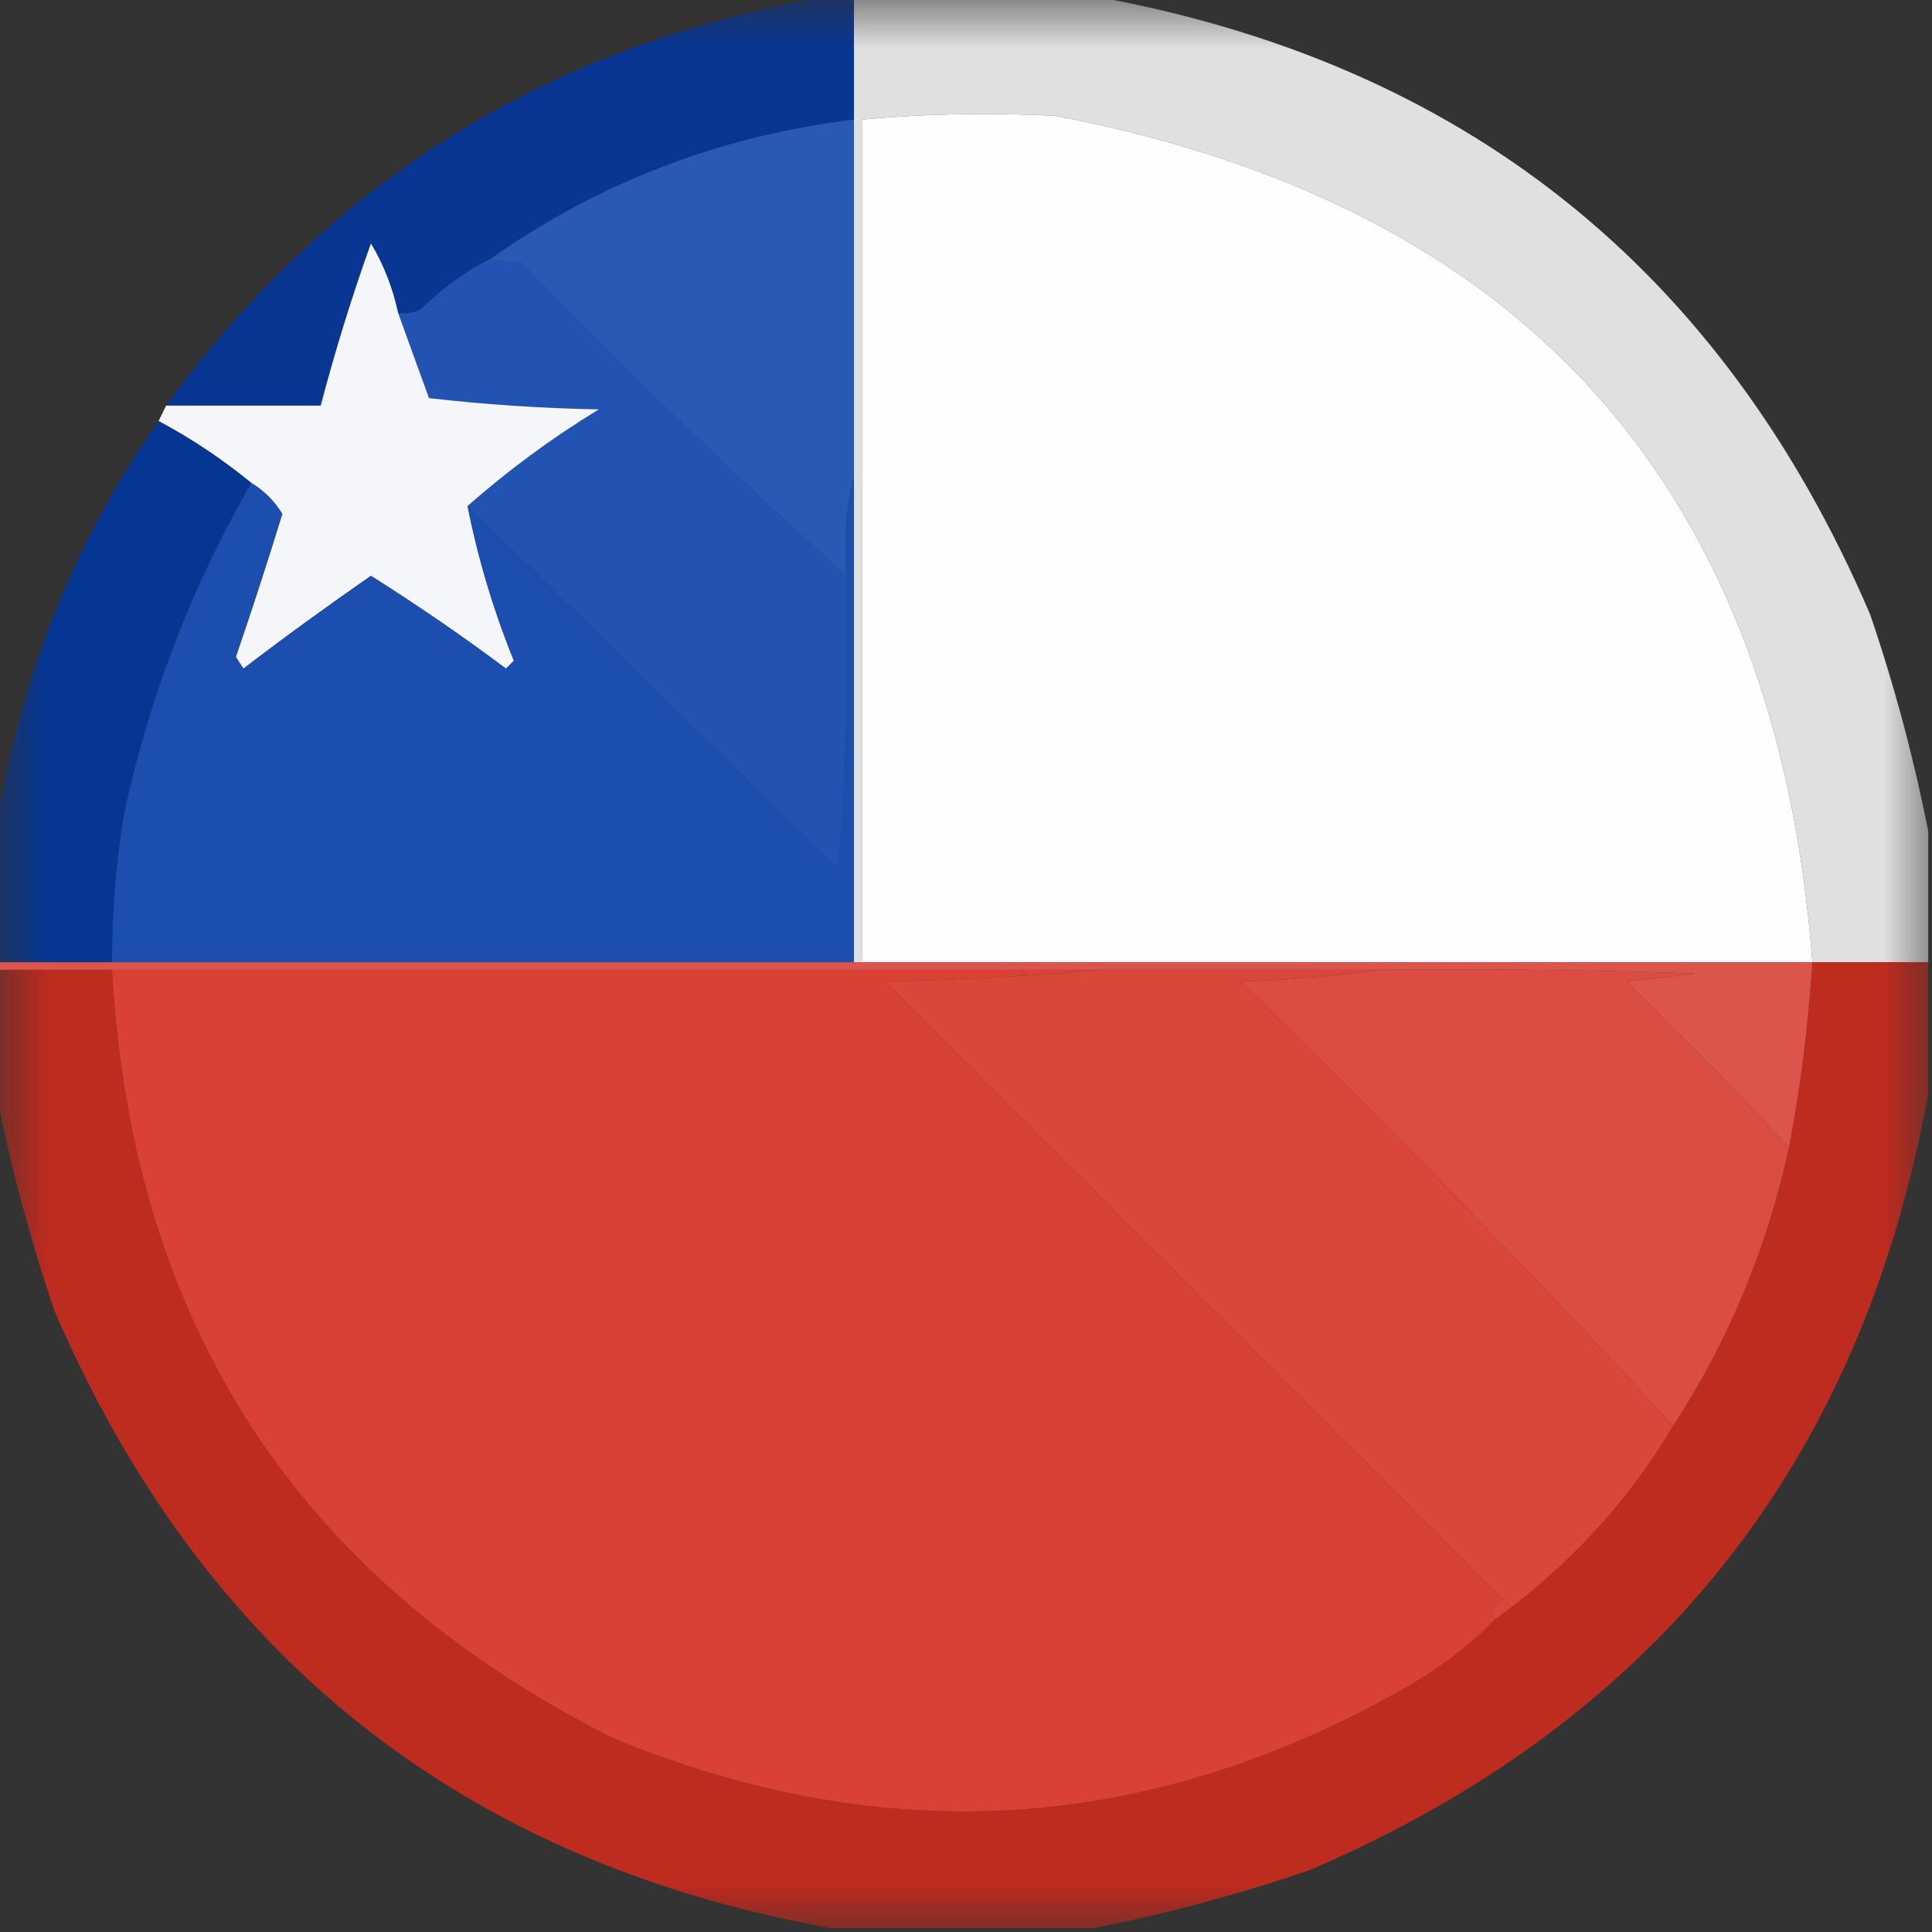<?xml version="1.0" encoding="UTF-8"?>
<svg xmlns="http://www.w3.org/2000/svg" xmlns:xlink="http://www.w3.org/1999/xlink" width="20px" height="20px" viewBox="0 0 20 20" version="1.1">
<rect x="0" y="0" width="20" height="20" fill="#333333" stroke="none"/>
<defs>
<filter id="alpha" filterUnits="objectBoundingBox" x="0%" y="0%" width="100%" height="100%">
  <feColorMatrix type="matrix" in="SourceGraphic" values="0 0 0 0 1 0 0 0 0 1 0 0 0 0 1 0 0 0 1 0"/>
</filter>
<mask id="mask0">
  <g filter="url(#alpha)">
<rect x="0" y="0" width="20" height="20" style="fill:rgb(0%,0%,0%);fill-opacity:0.949;stroke:none;"/>
  </g>
</mask>
<clipPath id="clip1">
  <rect x="0" y="0" width="20" height="20"/>
</clipPath>
<g id="surface5" clip-path="url(#clip1)">
<path style=" stroke:none;fill-rule:evenodd;fill:rgb(2.353%,21.176%,59.608%);fill-opacity:1;" d="M 8.602 -0.039 C 8.68 -0.039 8.762 -0.039 8.84 -0.039 C 8.84 0.387 8.84 0.812 8.84 1.238 C 7.457 1.406 6.203 1.887 5.078 2.68 C 4.812 2.812 4.574 2.988 4.359 3.199 C 4.285 3.238 4.203 3.254 4.121 3.238 C 4.066 2.984 3.973 2.742 3.84 2.52 C 3.641 3.074 3.469 3.633 3.32 4.199 C 2.785 4.199 2.254 4.199 1.719 4.199 C 3.434 1.852 5.727 0.438 8.602 -0.039 Z M 8.602 -0.039 "/>
</g>
<mask id="mask1">
  <g filter="url(#alpha)">
<rect x="0" y="0" width="20" height="20" style="fill:rgb(0%,0%,0%);fill-opacity:0.961;stroke:none;"/>
  </g>
</mask>
<clipPath id="clip2">
  <rect x="0" y="0" width="20" height="20"/>
</clipPath>
<g id="surface8" clip-path="url(#clip2)">
<path style=" stroke:none;fill-rule:evenodd;fill:rgb(90.588%,90.196%,90.588%);fill-opacity:1;" d="M 8.84 -0.039 C 9.668 -0.039 10.492 -0.039 11.32 -0.039 C 15.145 0.648 17.824 2.781 19.359 6.359 C 19.613 7.102 19.812 7.852 19.961 8.602 C 19.961 9.055 19.961 9.508 19.961 9.961 C 19.559 9.961 19.16 9.961 18.762 9.961 C 18.387 5.039 15.773 2.121 10.922 1.199 C 10.254 1.164 9.586 1.176 8.922 1.238 C 8.922 4.148 8.922 7.055 8.922 9.961 C 8.895 9.961 8.867 9.961 8.84 9.961 C 8.84 8.281 8.84 6.602 8.84 4.922 C 8.84 3.691 8.84 2.465 8.84 1.238 C 8.84 0.812 8.84 0.387 8.84 -0.039 Z M 8.84 -0.039 "/>
</g>
<mask id="mask2">
  <g filter="url(#alpha)">
<rect x="0" y="0" width="20" height="20" style="fill:rgb(0%,0%,0%);fill-opacity:0.961;stroke:none;"/>
  </g>
</mask>
<clipPath id="clip3">
  <rect x="0" y="0" width="20" height="20"/>
</clipPath>
<g id="surface11" clip-path="url(#clip3)">
<path style=" stroke:none;fill-rule:evenodd;fill:rgb(1.569%,21.176%,59.216%);fill-opacity:1;" d="M 1.641 4.359 C 1.98 4.539 2.301 4.754 2.602 5 C 1.984 6.07 1.543 7.219 1.281 8.441 C 1.199 8.945 1.16 9.449 1.16 9.961 C 0.762 9.961 0.359 9.961 -0.039 9.961 C -0.039 9.508 -0.039 9.055 -0.039 8.602 C 0.191 7.055 0.75 5.641 1.641 4.359 Z M 1.641 4.359 "/>
</g>
<mask id="mask3">
  <g filter="url(#alpha)">
<rect x="0" y="0" width="20" height="20" style="fill:rgb(0%,0%,0%);fill-opacity:0.961;stroke:none;"/>
  </g>
</mask>
<clipPath id="clip4">
  <rect x="0" y="0" width="20" height="20"/>
</clipPath>
<g id="surface14" clip-path="url(#clip4)">
<path style=" stroke:none;fill-rule:evenodd;fill:rgb(76.471%,16.471%,11.765%);fill-opacity:1;" d="M 18.762 9.961 C 19.16 9.961 19.559 9.961 19.961 9.961 C 19.961 10.414 19.961 10.867 19.961 11.32 C 19.27 15.145 17.137 17.824 13.559 19.359 C 12.816 19.613 12.07 19.812 11.32 19.961 C 10.414 19.961 9.508 19.961 8.602 19.961 C 4.777 19.27 2.098 17.137 0.559 13.559 C 0.309 12.816 0.109 12.07 -0.039 11.32 C -0.039 10.895 -0.039 10.465 -0.039 10.039 C 0.359 10.039 0.762 10.039 1.16 10.039 C 1.359 13.711 3.094 16.363 6.359 18 C 9.199 19.164 11.945 18.977 14.602 17.441 C 14.93 17.25 15.223 17.023 15.48 16.762 C 16.234 16.219 16.848 15.555 17.32 14.762 C 17.895 13.879 18.293 12.918 18.52 11.879 C 18.641 11.246 18.719 10.605 18.762 9.961 Z M 18.762 9.961 "/>
</g>
</defs>
<g id="surface1">
<use xlink:href="#surface5" mask="url(#mask0)"/>
<use xlink:href="#surface8" mask="url(#mask1)"/>
<path style=" stroke:none;fill-rule:evenodd;fill:rgb(99.608%,99.608%,99.608%);fill-opacity:1;" d="M 18.762 9.961 C 15.48 9.961 12.199 9.961 8.922 9.961 C 8.922 7.055 8.922 4.148 8.922 1.238 C 9.586 1.176 10.254 1.164 10.922 1.199 C 15.773 2.121 18.387 5.039 18.762 9.961 Z M 18.762 9.961 "/>
<path style=" stroke:none;fill-rule:evenodd;fill:rgb(16.078%,34.902%,70.588%);fill-opacity:1;" d="M 8.84 1.238 C 8.84 2.465 8.84 3.691 8.84 4.922 C 8.762 5.25 8.734 5.598 8.762 5.961 C 7.605 4.926 6.488 3.848 5.398 2.719 C 5.27 2.715 5.164 2.703 5.078 2.68 C 6.203 1.887 7.457 1.406 8.84 1.238 Z M 8.84 1.238 "/>
<path style=" stroke:none;fill-rule:evenodd;fill:rgb(13.725%,32.549%,69.804%);fill-opacity:1;" d="M 5.078 2.68 C 5.164 2.703 5.27 2.715 5.398 2.719 C 6.488 3.848 7.605 4.926 8.762 5.961 C 8.785 6.977 8.762 7.988 8.68 9 C 7.398 7.746 6.117 6.492 4.84 5.238 C 5.258 4.871 5.711 4.535 6.199 4.238 C 5.613 4.227 5.023 4.188 4.441 4.121 C 4.332 3.824 4.227 3.531 4.121 3.238 C 4.203 3.254 4.285 3.238 4.359 3.199 C 4.574 2.988 4.812 2.812 5.078 2.68 Z M 5.078 2.68 "/>
<path style=" stroke:none;fill-rule:evenodd;fill:rgb(96.078%,96.471%,97.647%);fill-opacity:1;" d="M 4.121 3.238 C 4.227 3.531 4.332 3.824 4.441 4.121 C 5.023 4.188 5.613 4.227 6.199 4.238 C 5.711 4.535 5.258 4.871 4.84 5.238 C 4.949 5.785 5.109 6.32 5.32 6.84 C 5.293 6.867 5.266 6.895 5.238 6.922 C 4.785 6.582 4.316 6.262 3.84 5.961 C 3.395 6.27 2.953 6.59 2.52 6.922 C 2.492 6.879 2.465 6.84 2.441 6.801 C 2.609 6.309 2.77 5.816 2.922 5.32 C 2.84 5.184 2.73 5.078 2.602 5 C 2.301 4.754 1.98 4.539 1.641 4.359 C 1.668 4.309 1.691 4.254 1.719 4.199 C 2.254 4.199 2.785 4.199 3.32 4.199 C 3.469 3.633 3.641 3.074 3.84 2.52 C 3.973 2.742 4.066 2.984 4.121 3.238 Z M 4.121 3.238 "/>
<use xlink:href="#surface11" mask="url(#mask2)"/>
<path style=" stroke:none;fill-rule:evenodd;fill:rgb(10.98%,30.588%,68.627%);fill-opacity:1;" d="M 8.84 4.922 C 8.84 6.602 8.84 8.281 8.84 9.961 C 6.281 9.961 3.719 9.961 1.16 9.961 C 1.16 9.449 1.199 8.945 1.281 8.441 C 1.543 7.219 1.984 6.07 2.602 5 C 2.73 5.078 2.84 5.184 2.922 5.32 C 2.77 5.816 2.609 6.309 2.441 6.801 C 2.465 6.84 2.492 6.879 2.52 6.922 C 2.953 6.59 3.395 6.27 3.84 5.961 C 4.316 6.262 4.785 6.582 5.238 6.922 C 5.266 6.895 5.293 6.867 5.32 6.84 C 5.109 6.32 4.949 5.785 4.84 5.238 C 6.117 6.492 7.398 7.746 8.68 9 C 8.762 7.988 8.785 6.977 8.762 5.961 C 8.734 5.598 8.762 5.25 8.84 4.922 Z M 8.84 4.922 "/>
<use xlink:href="#surface14" mask="url(#mask3)"/>
<path style=" stroke:none;fill-rule:evenodd;fill:rgb(85.098%,25.49%,20.784%);fill-opacity:1;" d="M 1.16 10.039 C 4.574 10.039 7.988 10.039 11.398 10.039 C 10.668 10.105 9.922 10.145 9.16 10.16 C 11.293 12.293 13.426 14.426 15.559 16.559 C 15.441 16.629 15.414 16.695 15.48 16.762 C 15.223 17.023 14.93 17.25 14.602 17.441 C 11.945 18.977 9.199 19.164 6.359 18 C 3.094 16.363 1.359 13.711 1.16 10.039 Z M 1.16 10.039 "/>
<path style=" stroke:none;fill-rule:evenodd;fill:rgb(85.882%,30.196%,25.882%);fill-opacity:1;" d="M 14.281 10.039 C 15.375 10.027 16.469 10.039 17.559 10.078 C 17.32 10.105 17.078 10.133 16.84 10.16 C 17.418 10.727 17.977 11.297 18.52 11.879 C 18.293 12.918 17.895 13.879 17.32 14.762 C 15.875 13.195 14.383 11.664 12.84 10.16 C 13.336 10.145 13.816 10.105 14.281 10.039 Z M 14.281 10.039 "/>
<path style=" stroke:none;fill-rule:evenodd;fill:rgb(85.49%,27.451%,22.745%);fill-opacity:1;" d="M 11.398 10.039 C 12.359 10.039 13.32 10.039 14.281 10.039 C 13.816 10.105 13.336 10.145 12.84 10.16 C 14.383 11.664 15.875 13.195 17.32 14.762 C 16.848 15.555 16.234 16.219 15.48 16.762 C 15.414 16.695 15.441 16.629 15.559 16.559 C 13.426 14.426 11.293 12.293 9.16 10.16 C 9.922 10.145 10.668 10.105 11.398 10.039 Z M 11.398 10.039 "/>
<path style=" stroke:none;fill-rule:evenodd;fill:rgb(85.882%,33.333%,29.804%);fill-opacity:1;" d="M -0.039 10.039 C -0.039 10.012 -0.039 9.988 -0.039 9.961 C 0.359 9.961 0.762 9.961 1.16 9.961 C 3.719 9.961 6.281 9.961 8.84 9.961 C 8.867 9.961 8.895 9.961 8.922 9.961 C 12.199 9.961 15.48 9.961 18.762 9.961 C 18.719 10.605 18.641 11.246 18.52 11.879 C 17.977 11.297 17.418 10.727 16.84 10.16 C 17.078 10.133 17.32 10.105 17.559 10.078 C 16.469 10.039 15.375 10.027 14.281 10.039 C 13.32 10.039 12.359 10.039 11.398 10.039 C 7.988 10.039 4.574 10.039 1.16 10.039 C 0.762 10.039 0.359 10.039 -0.039 10.039 Z M -0.039 10.039 "/>
</g>
</svg>
